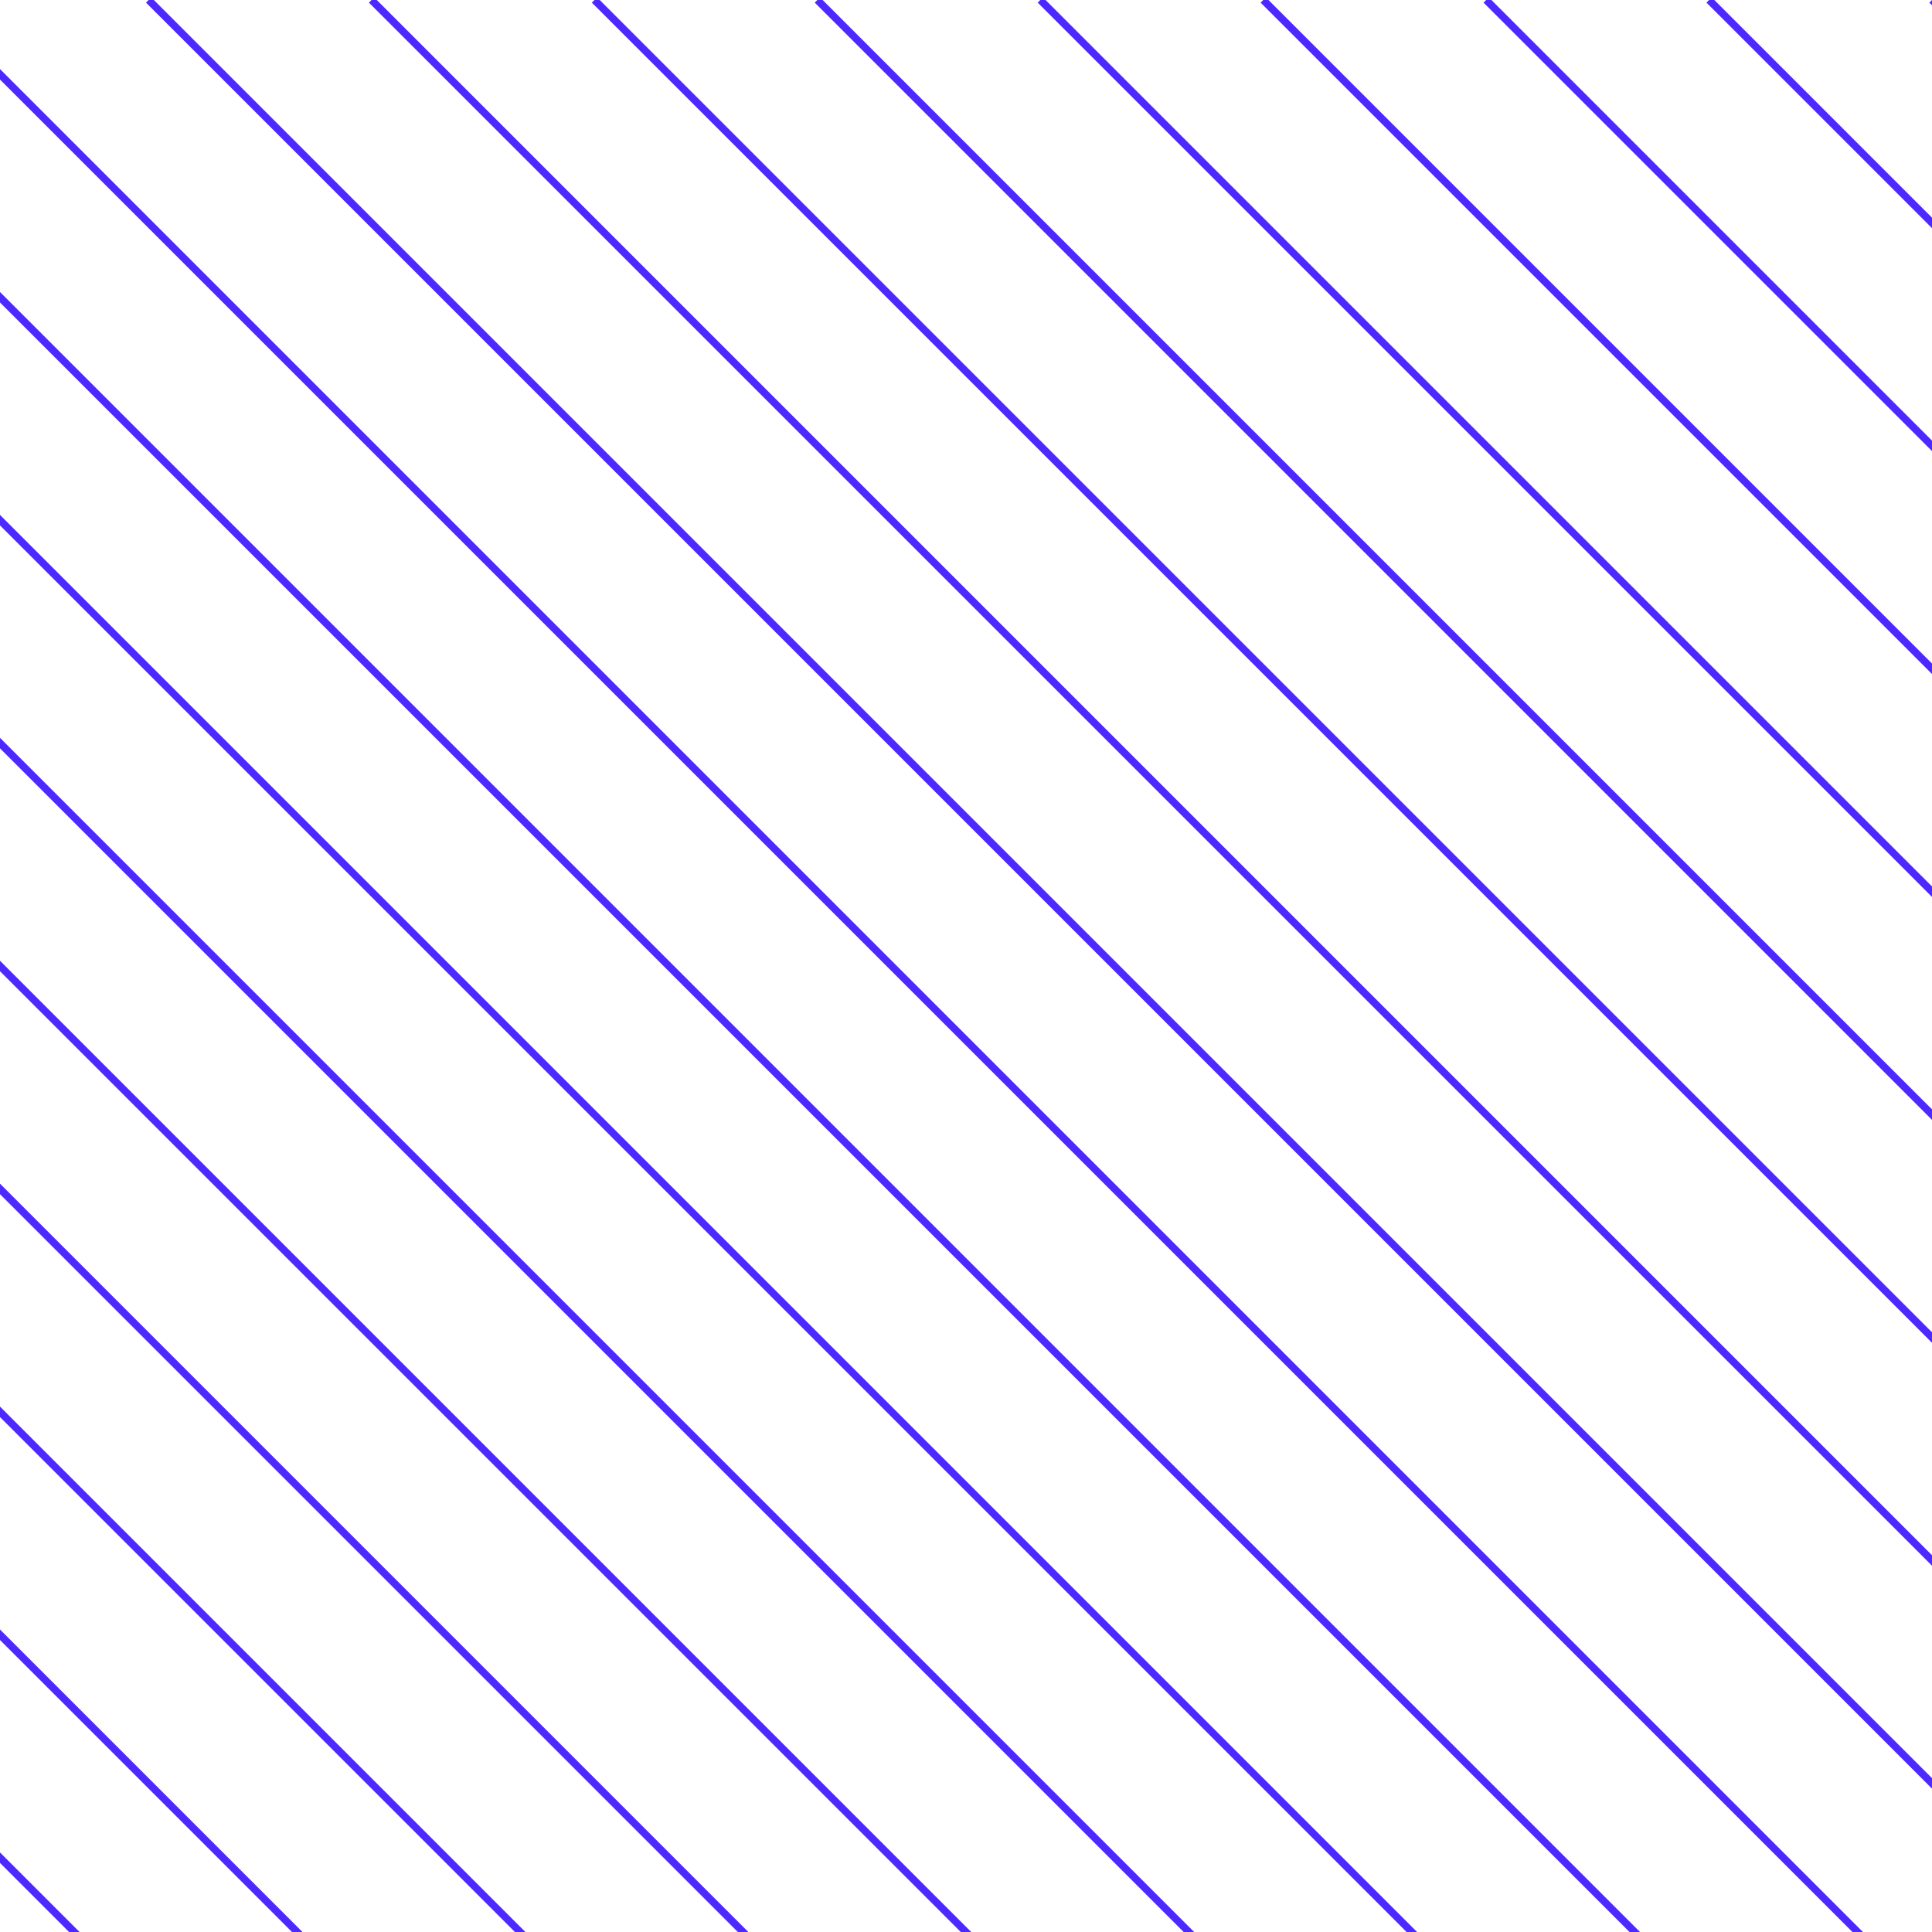 <svg width="260" height="260" viewBox="0 0 260 260" fill="none" xmlns="http://www.w3.org/2000/svg">
<g clip-path="url(#clip0_216_2758)">
<path d="M-250 0L18.701 268.701" stroke="#4E29FF"/>
<path d="M-220 0L48.701 268.701" stroke="#4E29FF"/>
<path d="M-190 0L78.701 268.701" stroke="#4E29FF"/>
<path d="M-160 0L108.701 268.701" stroke="#4E29FF"/>
<path d="M-130 0L138.701 268.701" stroke="#4E29FF"/>
<path d="M-100 0L168.701 268.701" stroke="#4E29FF"/>
<path d="M-70 0L198.701 268.701" stroke="#4E29FF"/>
<path d="M-40 0L228.701 268.701" stroke="#4E29FF"/>
<path d="M-10 0L258.701 268.701" stroke="#4E29FF"/>
<path d="M20 0L288.701 268.701" stroke="#4E29FF"/>
<path d="M50 0L318.701 268.701" stroke="#4E29FF"/>
<path d="M80 0L348.701 268.701" stroke="#4E29FF"/>
<path d="M110 0L378.701 268.701" stroke="#4E29FF"/>
<path d="M140 0L408.701 268.701" stroke="#4E29FF"/>
<path d="M170 0L438.701 268.701" stroke="#4E29FF"/>
<path d="M200 0L468.701 268.701" stroke="#4E29FF"/>
<path d="M230 0L498.701 268.701" stroke="#4E29FF"/>
<path d="M260 0L528.701 268.701" stroke="#4E29FF"/>
</g>
<defs>
<clipPath id="clip0_216_2758">
<rect width="260" height="260" fill="white"/>
</clipPath>
</defs>
</svg>
